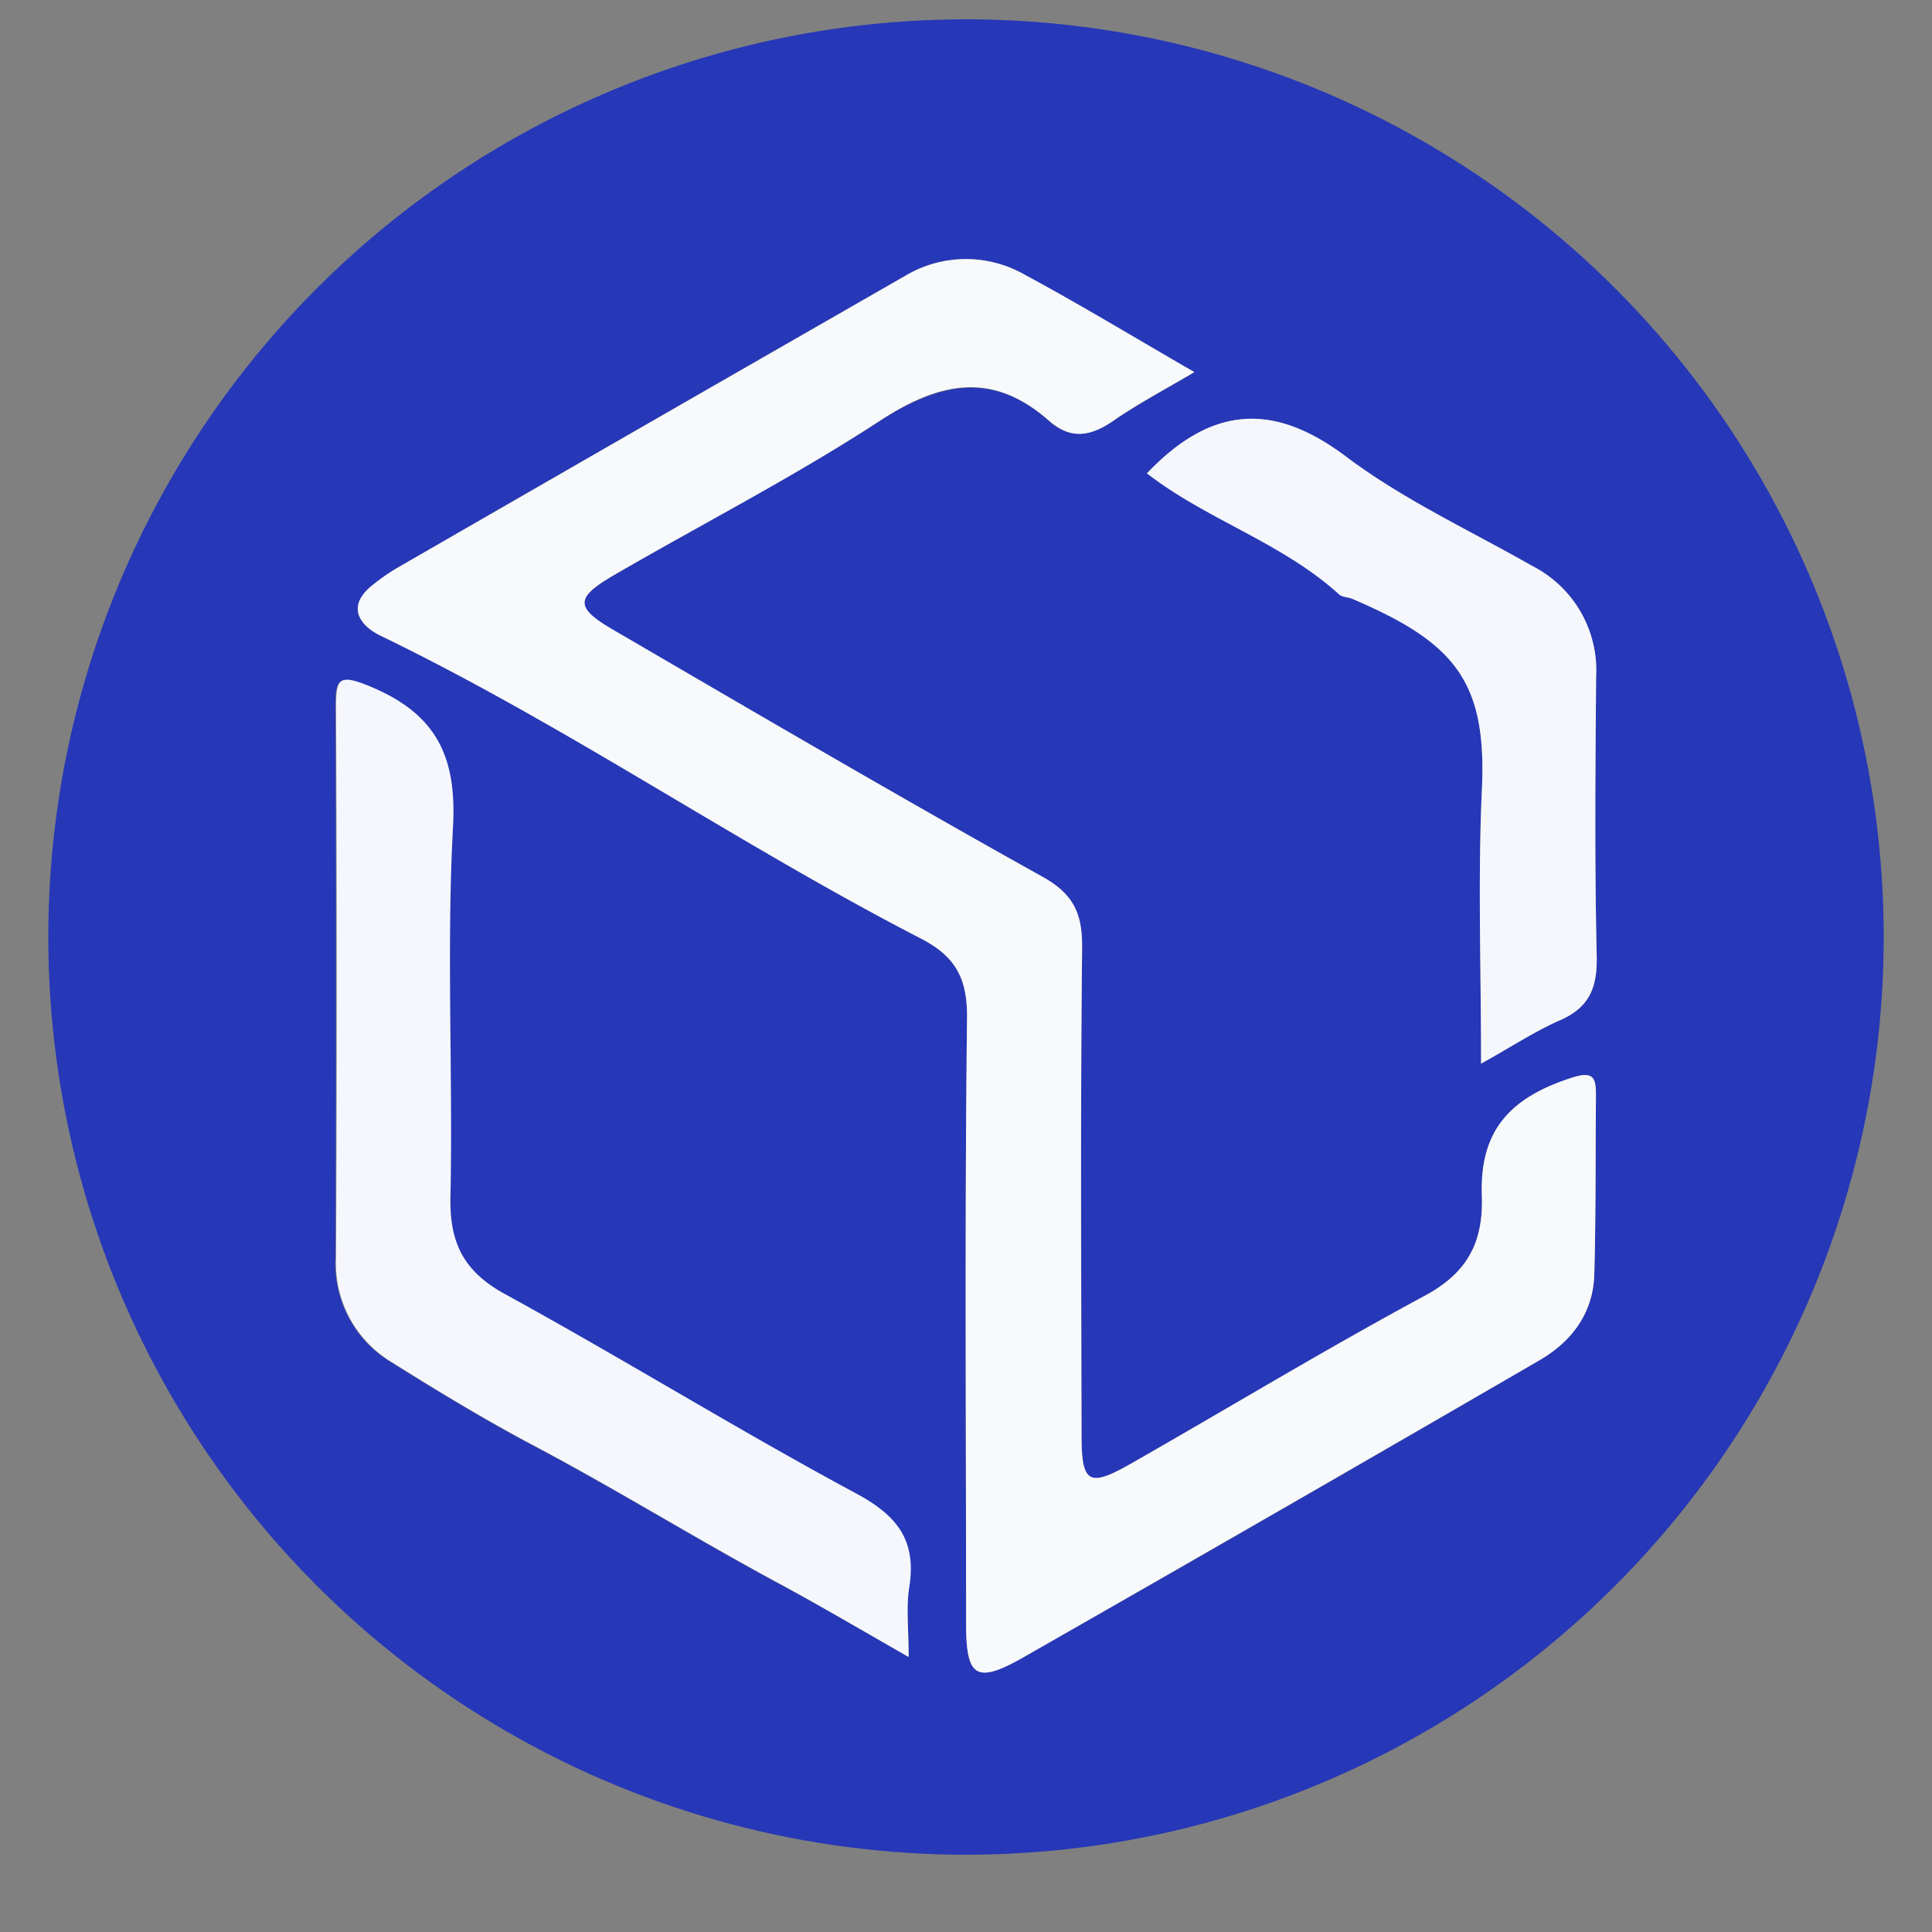 <svg xmlns="http://www.w3.org/2000/svg" xmlns:xlink="http://www.w3.org/1999/xlink" viewBox="0 0 200 200"><rect x="0" y="0" width="200" height="200" fill="#808080" stroke="none"/><defs><style>.cls-1{fill:none;}.cls-2{clip-path:url(#clip-path);}.cls-3{fill:#2637b7;}.cls-4{fill:#f8f9fb;}.cls-5{fill:#f5f7fc;}</style><clipPath id="clip-path" transform="translate(5 2)"><circle class="cls-1" cx="95" cy="95" r="95"/></clipPath></defs><title>Asset 5</title><g id="Layer_2" data-name="Layer 2"><g id="Layer_1-2" data-name="Layer 1"><g class="cls-2"><path class="cls-3" d="M94.94,197.93Q47,197.93-1,198c-2.71,0-4,0-4-3.61Q-4.77,98-5,1.53C-5-1.63-4.14-2-1.33-2q96.39.14,192.8,0c3.16,0,3.51.85,3.5,3.66q-.14,96.42,0,192.84c0,3.15-.85,3.51-3.66,3.5C159.21,197.89,127.08,197.93,94.94,197.93Zm23.7-161.41c-6.34-3.66-11.87-7-17.56-10.08a12.25,12.25,0,0,0-12.38.12Q62.34,41.64,36.05,56.83a21.91,21.91,0,0,0-2.45,1.71c-2.81,2.2-1.38,4.22.8,5.27,19.29,9.3,36.92,21.54,55.92,31.34,3.49,1.81,4.83,4,4.79,8.08-.25,21-.11,41.93-.1,62.9,0,5.45,1,6.21,5.87,3.47q26.84-15.27,53.51-30.8c3.33-1.94,5.54-4.89,5.65-8.88.17-6.15.12-12.31.17-18.46,0-1.81-.16-2.66-2.55-1.88-6.45,2.1-9.49,5.54-9.26,12.2.16,4.86-1.5,8-5.93,10.37-10.26,5.53-20.25,11.58-30.38,17.36-4.38,2.49-5.12,2.07-5.13-2.93,0-16.81-.12-33.62.06-50.42,0-3.55-.84-5.59-4.14-7.42C88,80.45,73.27,71.82,58.52,63.25c-4-2.32-4-3.33-.05-5.64,9.18-5.37,18.68-10.23,27.57-16,6.2-4,11.65-5.21,17.52-.06,2.25,2,4.39,1.6,6.74,0S115.4,38.43,118.64,36.52Zm-29.58,133c0-3-.27-5.15,0-7.21.75-4.79-1.18-7.37-5.47-9.68-12.28-6.6-24.16-14-36.39-20.66-4.27-2.34-5.73-5.3-5.64-10,.23-12.81-.42-25.66.27-38.44.39-7.36-1.85-11.67-8.61-14.47-3.28-1.36-3.51-.7-3.5,2.26q.12,28.47,0,56.93a11.9,11.9,0,0,0,5.48,10.59c4.95,3.11,10,6.18,15.16,8.9,8.42,4.45,16.51,9.46,24.88,14C79.71,164.11,84,166.66,89.06,169.53ZM113.73,47c6.17,4.78,14,7.15,19.92,12.52.32.29.92.26,1.36.45,10.53,4.51,13.91,8.49,13.4,19.68-.43,9.21-.09,18.45-.09,28.46,3.3-1.84,5.64-3.39,8.18-4.5,3.05-1.33,3.86-3.4,3.79-6.63-.22-9.64-.14-19.29-.06-28.93a12.12,12.12,0,0,0-6.57-11.44c-6.49-3.7-13.39-6.88-19.31-11.34C126.81,39.61,120.4,40,113.73,47Z" transform="translate(5 2)"/><path class="cls-4" d="M118.64,36.52c-3.24,1.91-5.89,3.29-8.34,5s-4.49,2-6.74,0c-5.87-5.15-11.32-4-17.52.06-8.89,5.81-18.39,10.67-27.57,16-3.95,2.31-3.94,3.32.05,5.64C73.27,71.82,88,80.45,102.88,88.74c3.3,1.83,4.18,3.87,4.14,7.42-.18,16.8-.1,33.61-.06,50.42,0,5,.75,5.42,5.13,2.93,10.13-5.78,20.12-11.83,30.38-17.36,4.43-2.39,6.09-5.51,5.93-10.37-.23-6.66,2.81-10.1,9.26-12.2,2.39-.78,2.56.07,2.55,1.88-.05,6.15,0,12.31-.17,18.46-.11,4-2.32,6.94-5.65,8.88q-26.7,15.48-53.51,30.8c-4.82,2.74-5.87,2-5.87-3.47,0-21-.15-41.94.1-62.9,0-4.1-1.3-6.27-4.79-8.08-19-9.8-36.63-22-55.92-31.34-2.18-1.05-3.61-3.07-.8-5.27a21.91,21.91,0,0,1,2.45-1.71Q62.36,41.67,88.7,26.56a12.25,12.25,0,0,1,12.38-.12C106.77,29.5,112.3,32.86,118.64,36.52Z" transform="translate(5 2)"/><path class="cls-5" d="M89.06,169.53c-5-2.87-9.35-5.42-13.75-7.8-8.37-4.52-16.46-9.53-24.88-14-5.15-2.72-10.21-5.79-15.16-8.9a11.9,11.9,0,0,1-5.48-10.59q.13-28.47,0-56.93c0-3,.22-3.62,3.5-2.26,6.76,2.8,9,7.11,8.61,14.47-.69,12.78,0,25.63-.27,38.44-.09,4.7,1.37,7.66,5.64,10,12.23,6.7,24.11,14.06,36.39,20.66,4.29,2.31,6.22,4.89,5.47,9.68C88.79,164.38,89.06,166.53,89.06,169.53Z" transform="translate(5 2)"/><path class="cls-5" d="M113.73,47c6.67-7,13.08-7.41,20.62-1.73,5.92,4.46,12.82,7.64,19.31,11.34a12.12,12.12,0,0,1,6.57,11.44c-.08,9.64-.16,19.29.06,28.93.07,3.23-.74,5.3-3.79,6.63-2.54,1.11-4.88,2.66-8.18,4.5,0-10-.34-19.25.09-28.46C148.92,68.48,145.54,64.5,135,60c-.44-.19-1-.16-1.36-.45C127.74,54.17,119.9,51.8,113.73,47Z" transform="translate(5 2)"/></g></g></g></svg>